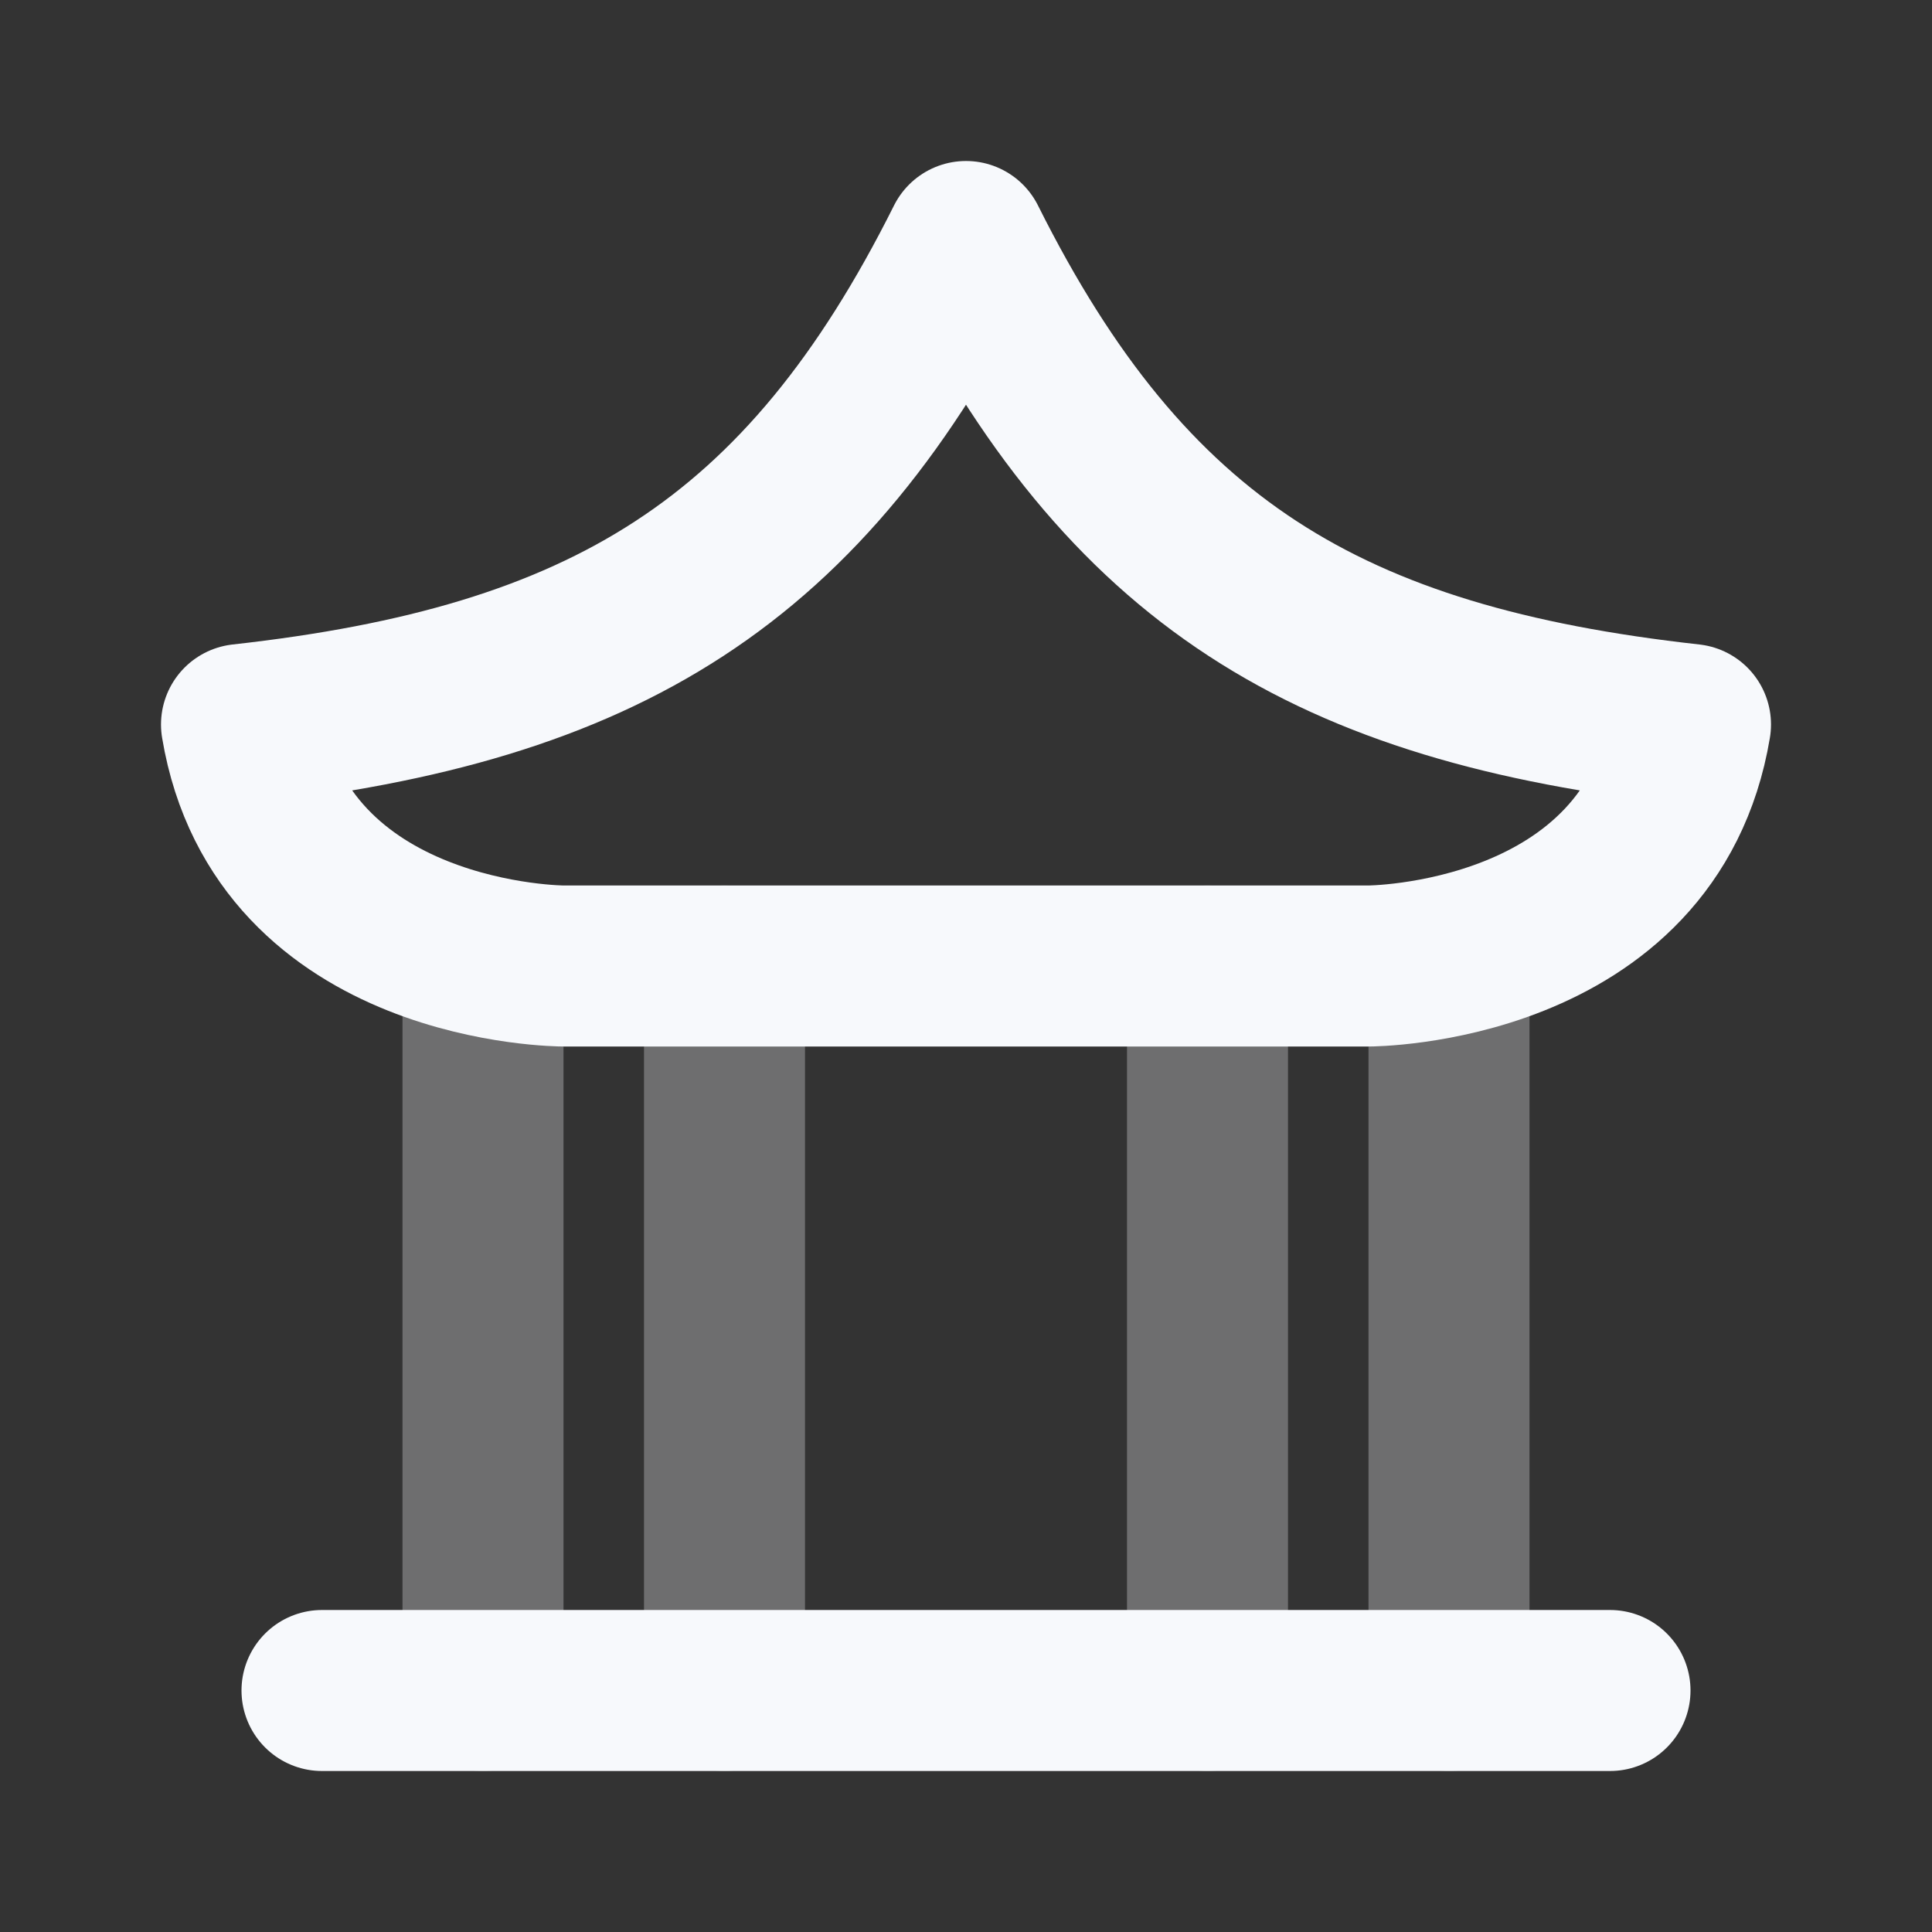 <svg xmlns="http://www.w3.org/2000/svg" width="24" height="24" fill="none"><rect width="100%" height="100%" fill="#333333" stroke="none"/><path stroke="#F7F9FC" stroke-linecap="round" stroke-linejoin="round" stroke-width="2" d="M6 12v9m12-9v9m-3-9v9m-6-9v9" opacity=".3"/><path stroke="#F7F9FC" stroke-linecap="round" stroke-linejoin="round" stroke-width="2" d="M4 21h16M12 3c-2 4-4.5 5.5-9 6 .5 3 4 3 4 3h10s3.5 0 4-3c-4.5-.5-7-2-9-6"/></svg>
